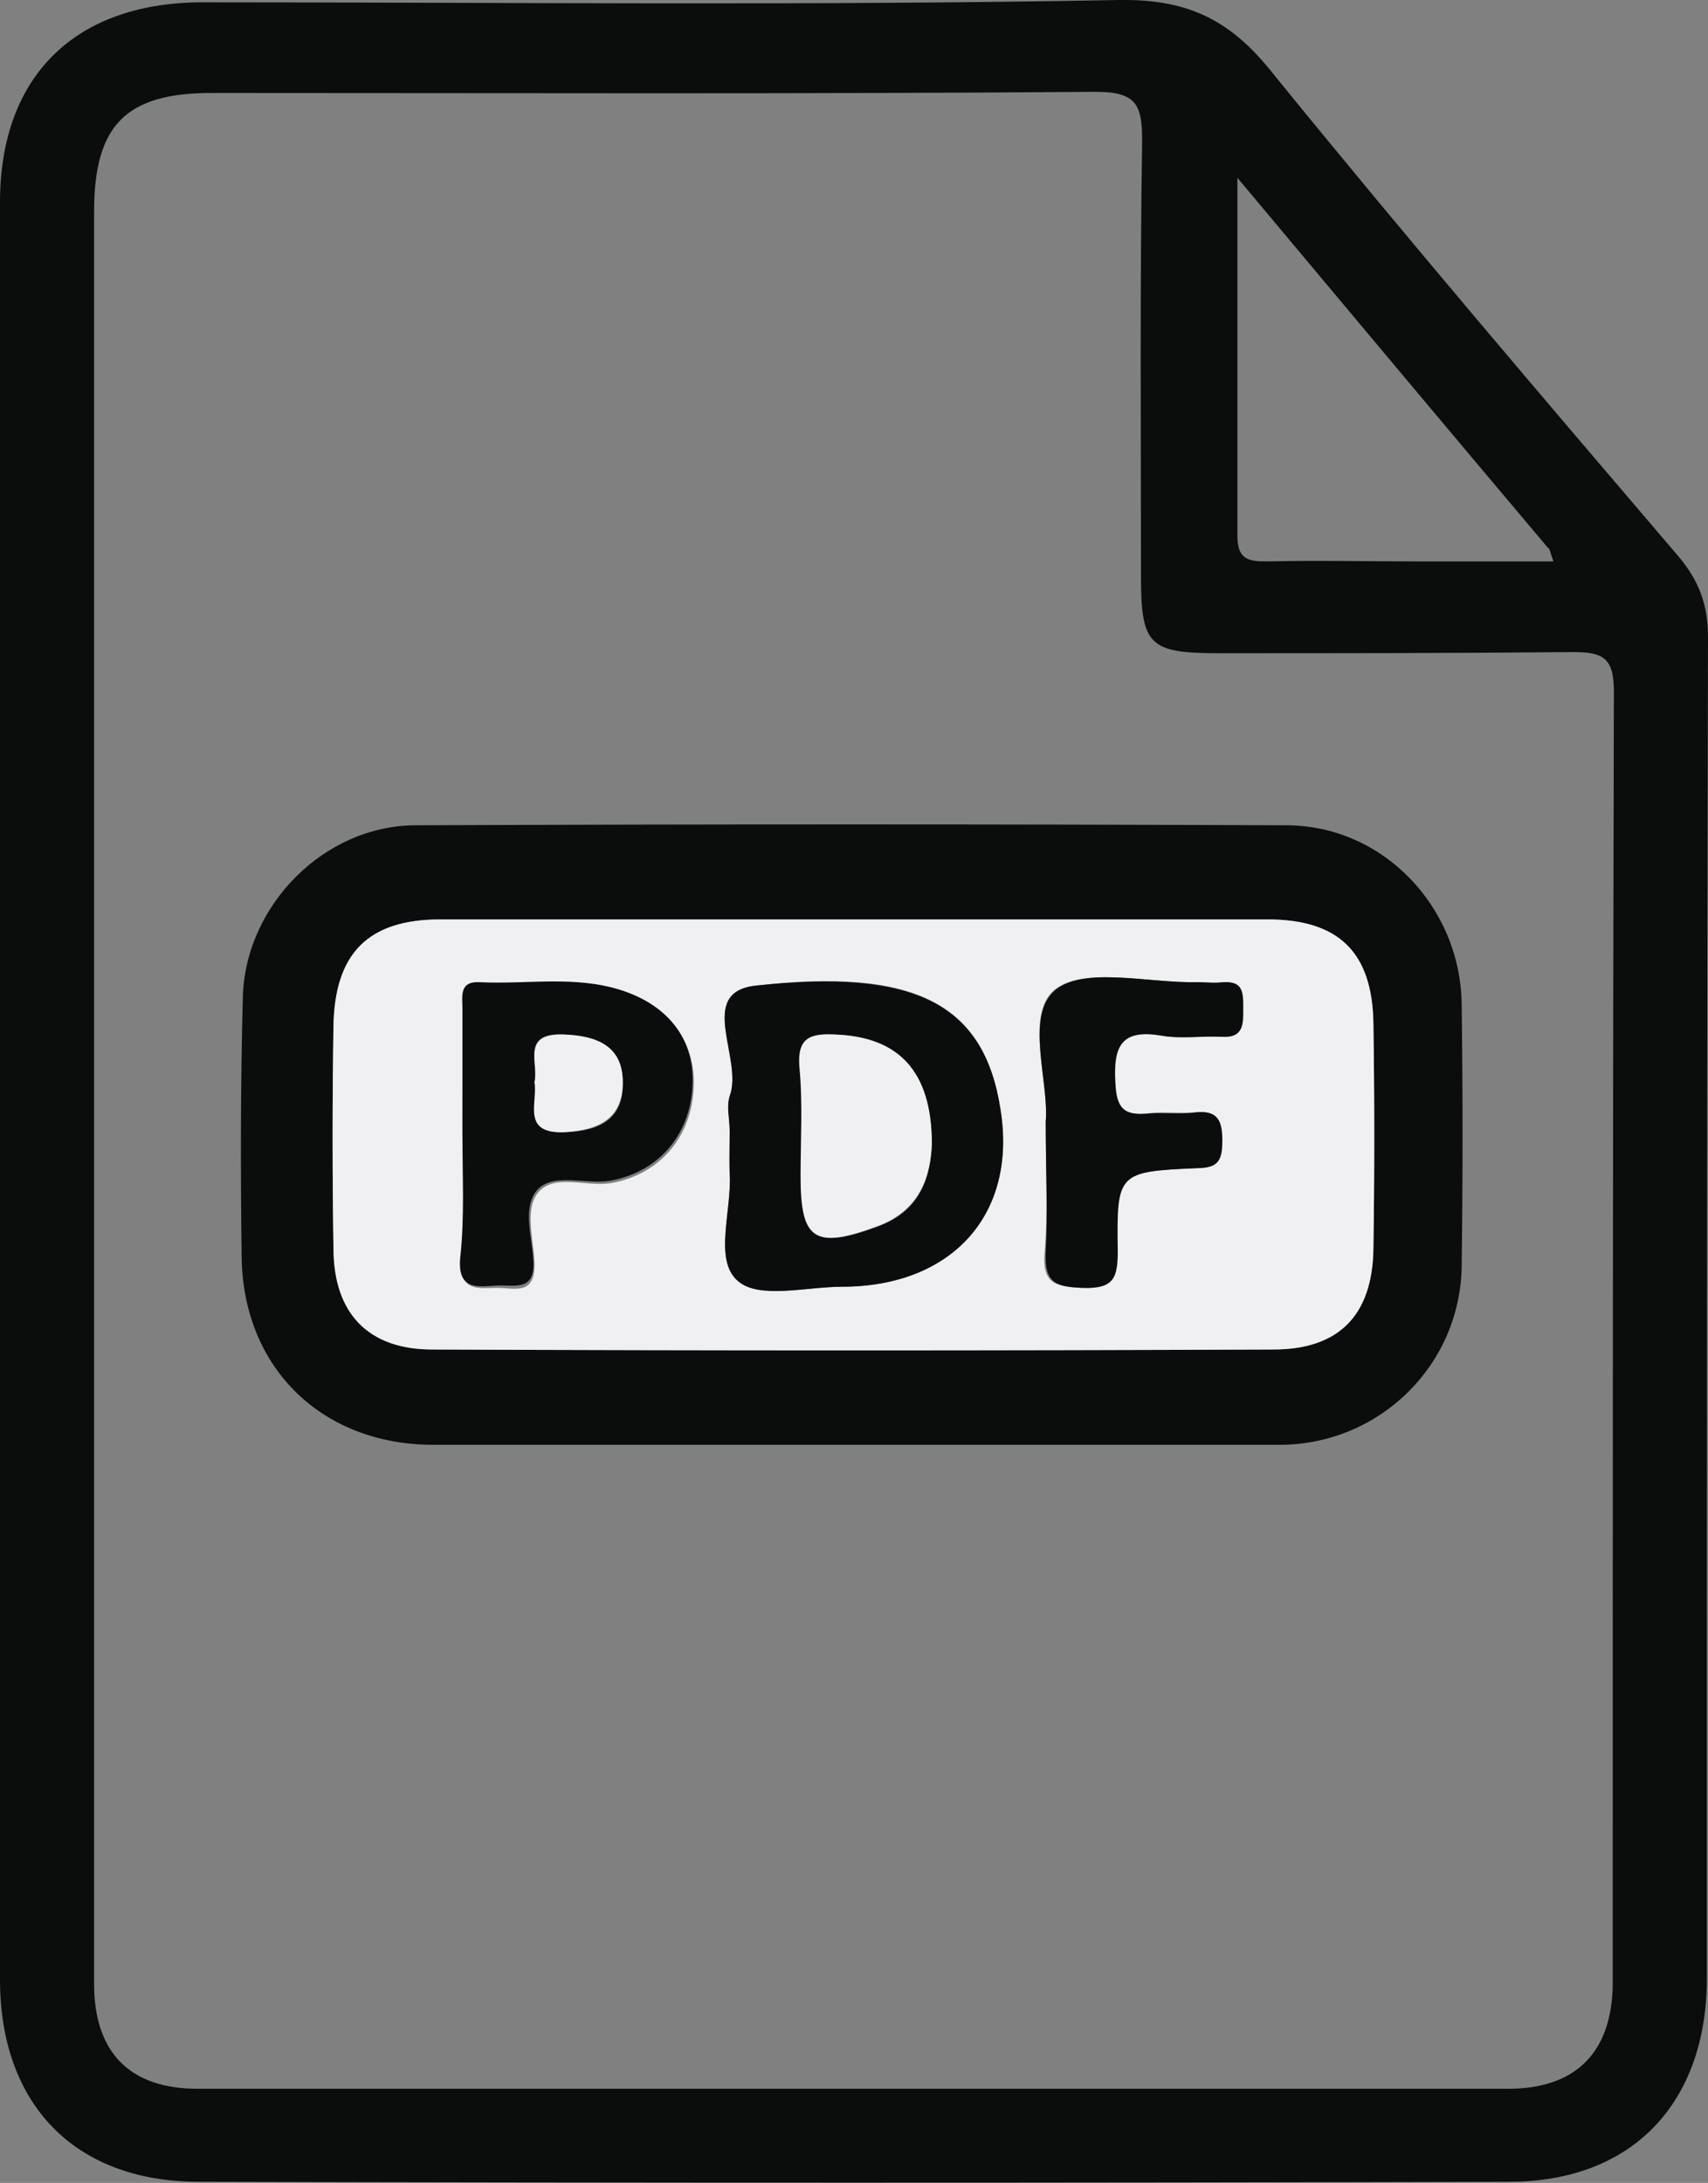 <?xml version="1.0" encoding="utf-8"?>
<!-- Generator: Adobe Illustrator 27.0.1, SVG Export Plug-In . SVG Version: 6.00 Build 0)  -->
<svg version="1.1" id="レイヤー_1" xmlns="http://www.w3.org/2000/svg" xmlns:xlink="http://www.w3.org/1999/xlink" x="0px"
	 y="0px" width="147px" height="187.8px" viewBox="0 0 147 187.8" style="enable-background:new 0 0 147 187.8;"
	 xml:space="preserve">
<rect x="0" y="0" width="147" height="187.8" fill="#808080" stroke="none"/>
<style type="text/css">
	.st0{fill:#0B0C0C;}
	.st1{fill:#F0EFF2;}
</style>
<g>
	<path class="st0" d="M0,93.9c0-25.5,0-51,0-76.5C0,6.7,6.3,0.3,17.2,0.2C43.6,0.2,69.9,0.5,96.3,0c6.2-0.1,9.8,1.9,13.4,6.5
		c11.3,13.9,23,27.6,34.7,41.3c1.8,2.1,2.6,4.2,2.6,7c-0.1,38.5-0.1,77-0.1,115.4c0,10.7-6.4,17.5-17,17.5
		c-37.6,0.1-75.2,0.1-112.8,0C6.4,187.7,0,181,0,170.3C0,144.8,0,119.3,0,93.9z M8.1,93.9c0,25.6,0,51.2,0,76.8c0,5.9,3.1,9,8.9,9
		c37.6,0,75.2,0,112.8,0c5.8,0,8.9-3.1,9-8.9c0-37.1,0-74.2,0.1-111.3c0-3-1-3.4-3.6-3.4c-10.1,0.1-20.2,0.1-30.4,0.1
		c-6,0-6.7-0.7-6.7-6.6c0-12.5-0.1-25,0.1-37.5c0-3.1-0.5-4.2-4-4.2C68.9,8.1,43.5,8,18.2,8C10.8,8,8.1,10.8,8.1,18.2
		C8.1,43.4,8.1,68.6,8.1,93.9z M106.5,15.3c0,10.9,0,20.9,0,30.8c0,2,0.9,2.2,2.5,2.2c4.4-0.1,8.7,0,13.1,0c3.8,0,7.6,0,11.6,0
		c-0.3-0.8-0.3-1.1-0.5-1.2C124.5,36.8,115.8,26.4,106.5,15.3z"/>
	<path class="st0" d="M73.3,124.3c-12,0-24,0-36,0c-9.5,0-16.3-6.5-16.5-16c-0.1-7.5-0.1-15,0.1-22.5c0.2-7.9,7-14.8,14.9-14.8
		c25-0.1,50-0.1,74.9,0c8.3,0,15,7,15.1,15.4c0.1,7.5,0.1,15,0,22.5c-0.1,8.5-7,15.3-15.5,15.4C98.1,124.3,85.7,124.3,73.3,124.3z
		 M73.1,79.1c-11.7,0-23.5,0-35.2,0c-6.2,0-9.1,2.9-9.2,9.2c-0.1,6.4-0.1,12.7,0,19.1c0.1,5.6,3,8.7,8.5,8.7
		c24.1,0.1,48.2,0.1,72.4,0c5.6,0,8.5-3,8.6-8.6c0.1-6.5,0.1-13,0-19.5c-0.1-6-3-8.9-9.1-8.9C97.1,79.1,85.1,79.1,73.1,79.1z"/>
	<path class="st1" d="M73.1,79.1c12,0,24,0,36,0c6.1,0,9,2.8,9.1,8.9c0.1,6.5,0.1,13,0,19.5c-0.1,5.7-3,8.6-8.6,8.6
		c-24.1,0.1-48.2,0.1-72.4,0c-5.5,0-8.5-3.1-8.5-8.7c-0.1-6.4-0.1-12.7,0-19.1c0.1-6.3,3-9.2,9.2-9.2C49.6,79.1,61.4,79.1,73.1,79.1
		z M62.8,97.3c0,1.2-0.1,2.5,0,3.7c0.2,3.2-1.4,7.4,0.7,9.2c1.8,1.6,5.9,0.5,9,0.5c9.3-0.1,15.1-6.2,13.6-15.3
		c-1.4-9-7.3-12.2-21.1-10.6c-5.1,0.6-1,6.3-2.2,9.5C62.6,95.2,62.8,96.3,62.8,97.3z M39.8,97.3c0,3.7,0.2,7.5-0.1,11.2
		c-0.1,2.7,1.5,2.3,3.1,2.3c1.5,0,3.3,0.7,3.2-2.2c-0.1-2.1-0.9-4.7,0.4-6.1c1.4-1.5,4-0.4,6.1-0.7c4.2-0.7,7-3.9,7.2-8.2
		c0.2-4-2.1-7-6.1-8.2c-4-1.3-8.2-0.5-12.2-0.7c-1.8-0.1-1.5,1.2-1.5,2.3C39.8,90.3,39.8,93.8,39.8,97.3z M90,96.5
		c0,4.3,0.2,7.8-0.1,11.3c-0.2,2.6,0.9,2.9,3.2,3c2.6,0.1,3-0.9,3-3.2c-0.1-6.7,0-6.8,6.8-7.1c1.9-0.1,2.2-0.8,2.2-2.4
		c0-1.7-0.3-2.6-2.3-2.4c-1.4,0.1-2.8-0.1-4.1,0.1c-2.1,0.2-2.7-0.5-2.8-2.6c-0.2-3.2,0.6-4.7,4-4.1c1.7,0.3,3.5,0,5.2,0.1
		c1.9,0.1,1.8-1.2,1.8-2.5c0-1.2,0-2.3-1.7-2.2c-0.7,0.1-1.5,0-2.2,0c-4.2,0.1-9.8-1.4-12.3,0.7C88.2,87.4,90.3,93.1,90,96.5z"/>
	<path class="st0" d="M62.8,97.3c0-1-0.3-2.1,0-3c1.2-3.2-2.9-8.9,2.2-9.5c13.8-1.5,19.7,1.6,21.1,10.6c1.5,9.2-4.3,15.3-13.6,15.3
		c-3.1,0-7.2,1.1-9-0.5c-2.1-1.8-0.5-6.1-0.7-9.2C62.8,99.8,62.8,98.5,62.8,97.3z M80.2,98.4c-0.1-6.4-2.9-9.2-8.3-9.4
		c-2.2-0.1-3.2,0.3-3,2.8c0.2,3.1,0.1,6.2,0.1,9.4c0,5.5,1.2,6.3,6.6,4.3C79.4,104.1,80.1,101,80.2,98.4z"/>
	<path class="st0" d="M39.8,97.3c0-3.5,0-7,0-10.5c0-1.1-0.3-2.4,1.5-2.3c4.1,0.2,8.2-0.6,12.2,0.7c4,1.3,6.3,4.2,6.1,8.2
		c-0.2,4.3-3,7.5-7.2,8.2c-2,0.3-4.7-0.7-6.1,0.7c-1.4,1.5-0.5,4.1-0.4,6.1c0.2,2.8-1.7,2.1-3.2,2.2c-1.6,0.1-3.3,0.4-3.1-2.3
		C40,104.7,39.8,101,39.8,97.3z M46,93.1c0.4,1.8-1.2,4.5,2.7,4.3c3-0.1,5-1.2,4.9-4.3c0-3.1-2.3-4-5.1-4.1
		C44.8,88.8,46.4,91.5,46,93.1z"/>
	<path class="st0" d="M90,96.5c0.3-3.4-1.8-9.1,0.8-11.3c2.5-2.1,8.1-0.6,12.3-0.7c0.7,0,1.5,0.1,2.2,0c1.7-0.1,1.7,0.9,1.7,2.2
		c0,1.3,0.1,2.6-1.8,2.5c-1.7-0.1-3.5,0.2-5.2-0.1c-3.5-0.6-4.2,0.9-4,4.1c0.1,2.1,0.7,2.8,2.8,2.6c1.4-0.1,2.8,0.1,4.1-0.1
		c1.9-0.2,2.3,0.7,2.3,2.4c0,1.7-0.3,2.4-2.2,2.4c-6.8,0.3-6.9,0.4-6.8,7.1c0,2.3-0.3,3.3-3,3.2c-2.3-0.1-3.3-0.4-3.2-3
		C90.2,104.3,90,100.8,90,96.5z"/>
	<path class="st1" d="M80.2,98.4c-0.1,2.6-0.9,5.7-4.7,7.1c-5.4,2-6.6,1.2-6.6-4.3c0-3.1,0.2-6.3-0.1-9.4c-0.2-2.5,0.9-2.9,3-2.8
		C77.3,89.2,80.2,92.1,80.2,98.4z"/>
	<path class="st1" d="M46,93.1c0.4-1.6-1.2-4.2,2.5-4.1c2.9,0.1,5.1,1,5.1,4.1c0,3-1.9,4.1-4.9,4.3C44.8,97.6,46.3,94.9,46,93.1z"/>
</g>
</svg>
